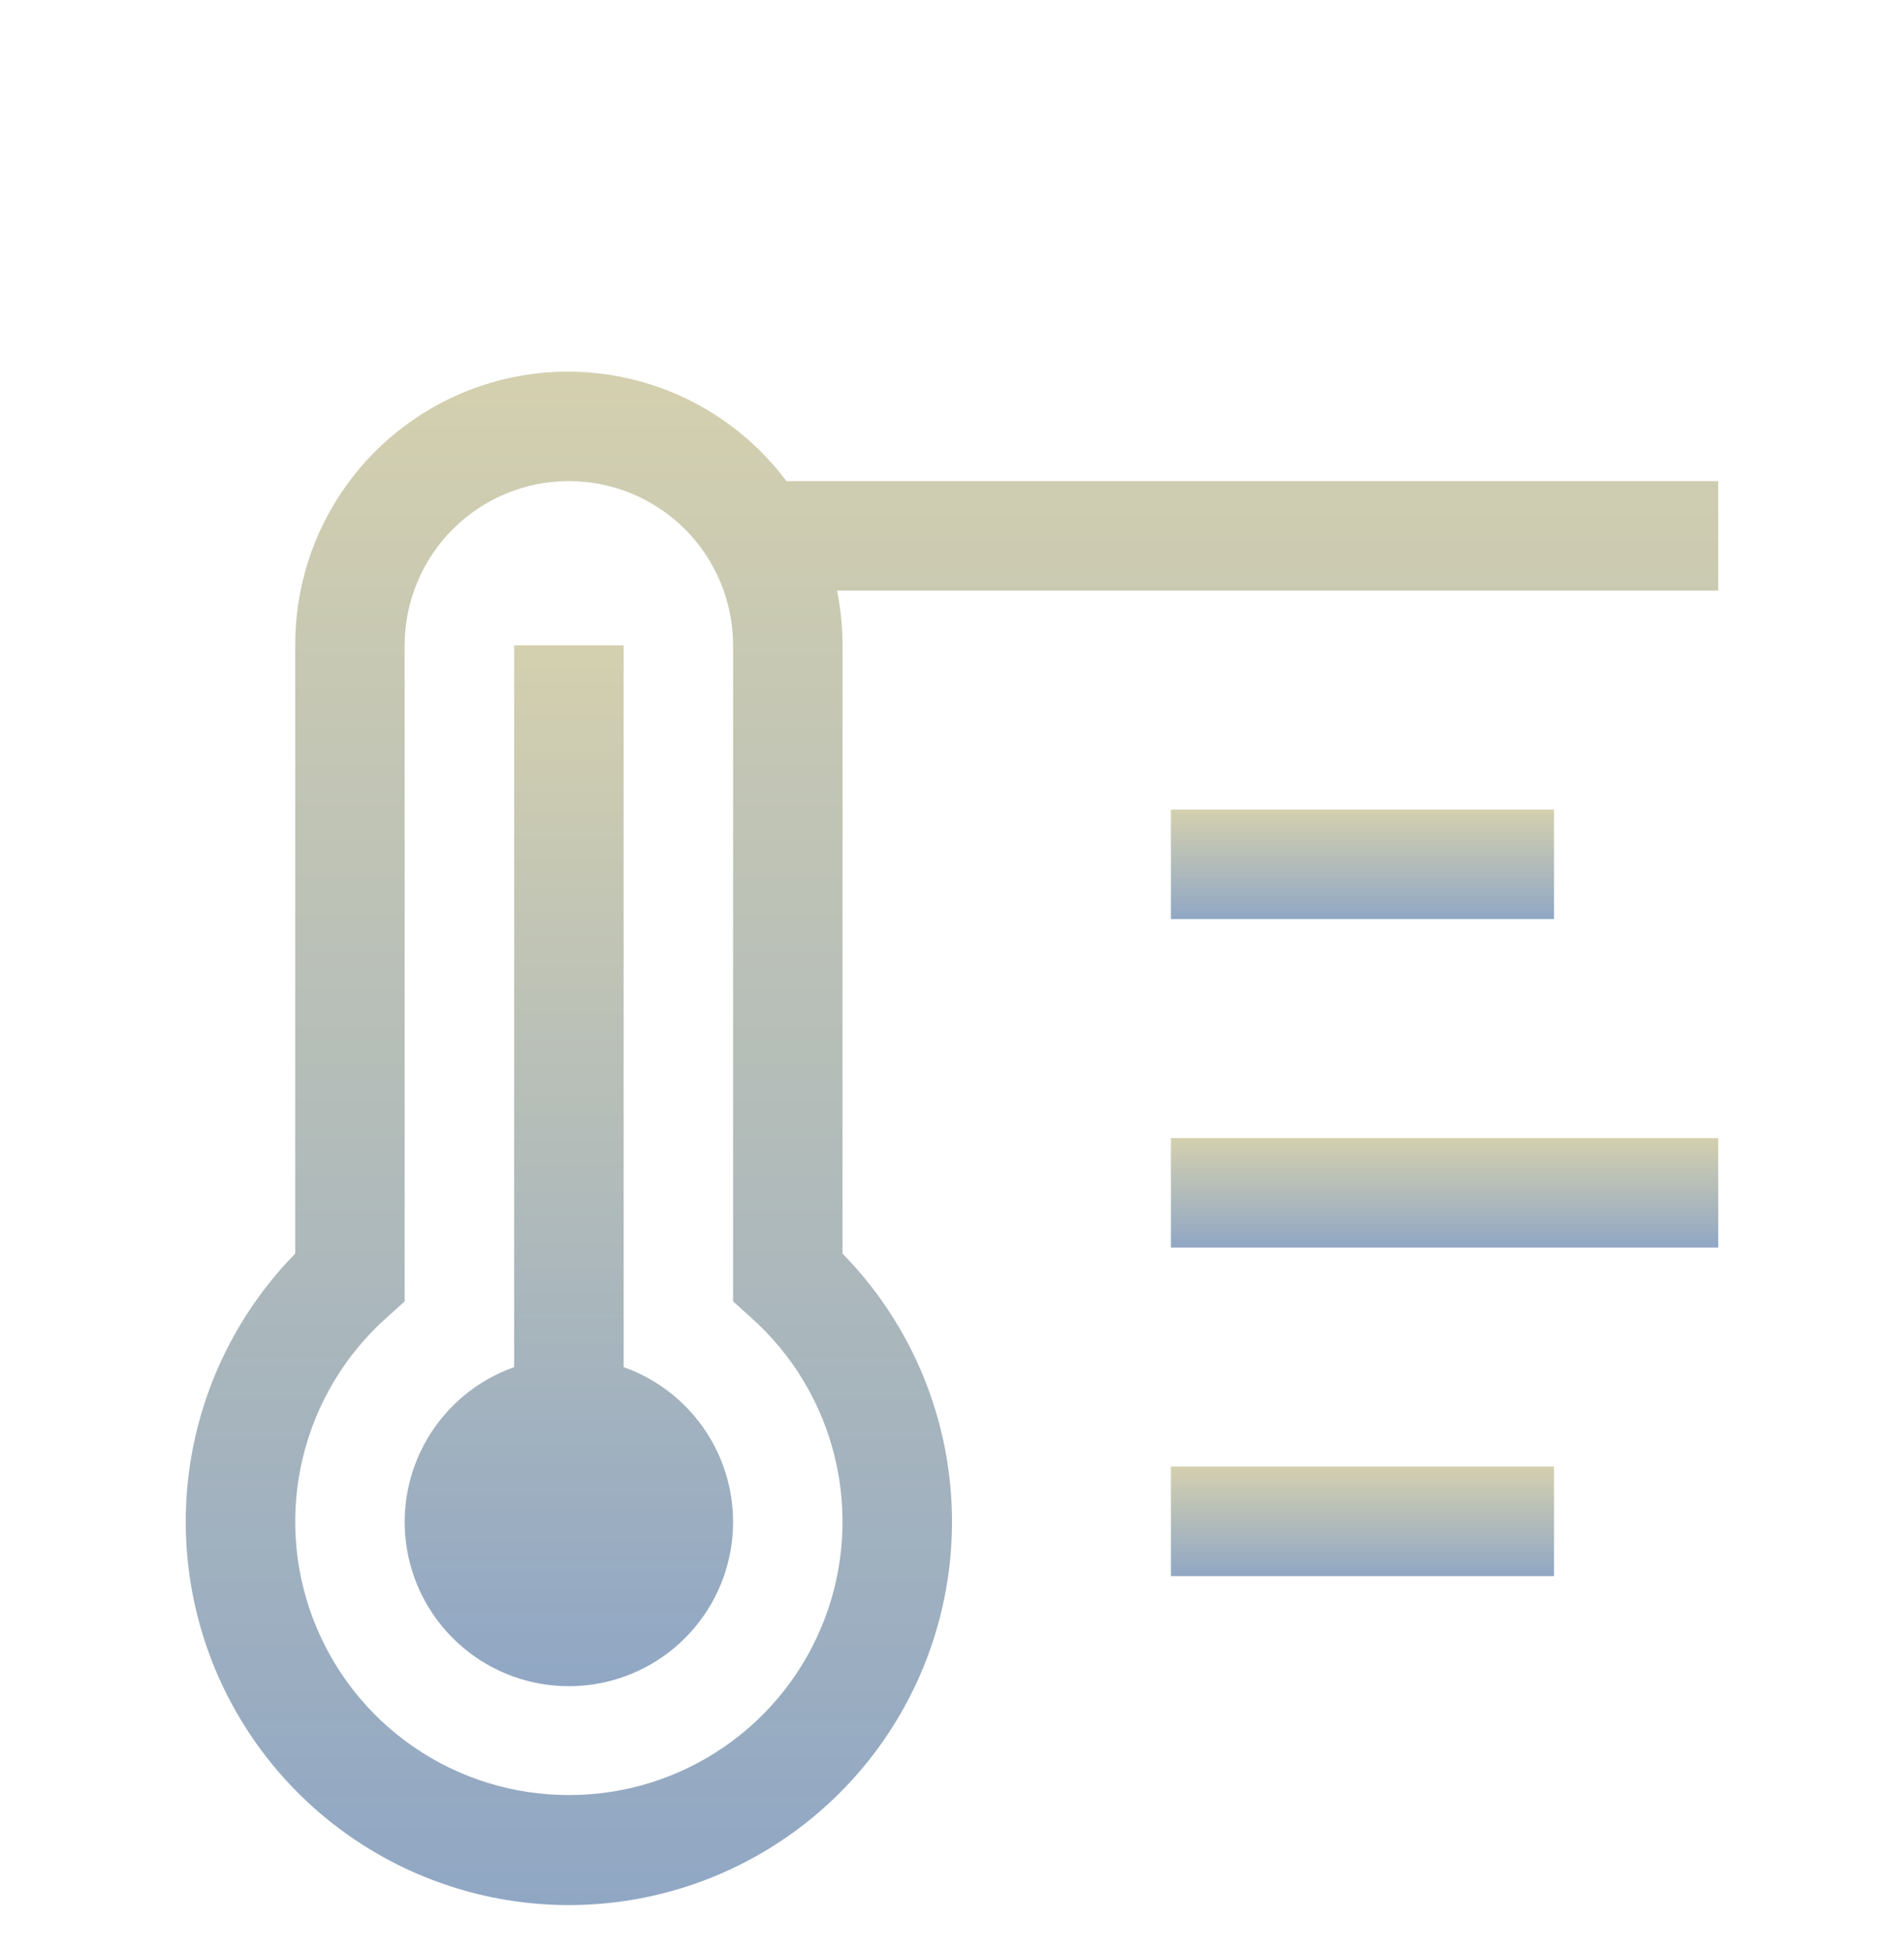 <svg width="41" height="42" viewBox="0 0 41 42" fill="none" xmlns="http://www.w3.org/2000/svg">
<g filter="url(#filter0_dd_66_381)">
<path d="M33.464 9.429H25.214V11.786H33.464V9.429Z" fill="url(#paint0_linear_66_381)"/>
<path d="M37 16.5H25.214V18.857H37V16.5Z" fill="url(#paint1_linear_66_381)"/>
<path d="M33.464 23.572H25.214V25.929H33.464V23.572Z" fill="url(#paint2_linear_66_381)"/>
<path d="M13.429 21.431V5.893H11.072V21.431C10.285 21.709 9.622 22.256 9.2 22.976C8.778 23.695 8.624 24.541 8.765 25.363C8.906 26.185 9.333 26.93 9.971 27.468C10.609 28.006 11.416 28.3 12.25 28.3C13.084 28.3 13.891 28.006 14.529 27.468C15.167 26.93 15.594 26.185 15.735 25.363C15.876 24.541 15.722 23.695 15.3 22.976C14.878 22.256 14.215 21.709 13.429 21.431Z" fill="url(#paint3_linear_66_381)"/>
<path d="M37 2.357H16.934C16.195 1.368 15.162 0.637 13.983 0.268C12.805 -0.101 11.539 -0.089 10.368 0.303C9.196 0.695 8.178 1.446 7.458 2.449C6.738 3.453 6.353 4.658 6.357 5.893V18.988C5.22 20.148 4.451 21.619 4.146 23.214C3.842 24.81 4.015 26.46 4.644 27.958C5.274 29.455 6.331 30.734 7.684 31.633C9.037 32.532 10.626 33.012 12.25 33.012C13.874 33.012 15.463 32.532 16.816 31.633C18.169 30.734 19.227 29.455 19.856 27.958C20.485 26.46 20.658 24.81 20.354 23.214C20.049 21.619 19.28 20.148 18.143 18.988V5.893C18.143 5.497 18.103 5.102 18.024 4.714H37V2.357ZM12.25 30.643C11.057 30.645 9.892 30.284 8.909 29.608C7.925 28.932 7.171 27.973 6.745 26.859C6.319 25.745 6.242 24.527 6.524 23.368C6.806 22.209 7.433 21.162 8.323 20.368L8.714 20.016V5.893C8.714 4.955 9.087 4.056 9.75 3.393C10.413 2.73 11.312 2.357 12.25 2.357C13.188 2.357 14.087 2.73 14.75 3.393C15.413 4.056 15.786 4.955 15.786 5.893V20.016L16.177 20.368C17.067 21.162 17.695 22.209 17.976 23.368C18.258 24.527 18.181 25.745 17.755 26.859C17.329 27.973 16.575 28.932 15.591 29.608C14.608 30.284 13.443 30.645 12.25 30.643Z" fill="url(#paint4_linear_66_381)"/>
</g>
<defs>
<filter id="filter0_dd_66_381" x="0" y="0" width="41" height="41.012" filterUnits="userSpaceOnUse" color-interpolation-filters="sRGB">
<feFlood flood-opacity="0" result="BackgroundImageFix"/>
<feColorMatrix in="SourceAlpha" type="matrix" values="0 0 0 0 0 0 0 0 0 0 0 0 0 0 0 0 0 0 127 0" result="hardAlpha"/>
<feOffset dy="4"/>
<feGaussianBlur stdDeviation="2"/>
<feComposite in2="hardAlpha" operator="out"/>
<feColorMatrix type="matrix" values="0 0 0 0 0 0 0 0 0 0 0 0 0 0 0 0 0 0 0.25 0"/>
<feBlend mode="normal" in2="BackgroundImageFix" result="effect1_dropShadow_66_381"/>
<feColorMatrix in="SourceAlpha" type="matrix" values="0 0 0 0 0 0 0 0 0 0 0 0 0 0 0 0 0 0 127 0" result="hardAlpha"/>
<feOffset dy="4"/>
<feGaussianBlur stdDeviation="2"/>
<feComposite in2="hardAlpha" operator="out"/>
<feColorMatrix type="matrix" values="0 0 0 0 0 0 0 0 0 0 0 0 0 0 0 0 0 0 0.25 0"/>
<feBlend mode="normal" in2="effect1_dropShadow_66_381" result="effect2_dropShadow_66_381"/>
<feBlend mode="normal" in="SourceGraphic" in2="effect2_dropShadow_66_381" result="shape"/>
</filter>
<linearGradient id="paint0_linear_66_381" x1="29.339" y1="9.429" x2="29.339" y2="11.786" gradientUnits="userSpaceOnUse">
<stop stop-color="#D4D0AF"/>
<stop offset="1" stop-color="#90A7C4"/>
</linearGradient>
<linearGradient id="paint1_linear_66_381" x1="31.107" y1="16.5" x2="31.107" y2="18.857" gradientUnits="userSpaceOnUse">
<stop stop-color="#D4D0AF"/>
<stop offset="1" stop-color="#90A7C4"/>
</linearGradient>
<linearGradient id="paint2_linear_66_381" x1="29.339" y1="23.572" x2="29.339" y2="25.929" gradientUnits="userSpaceOnUse">
<stop stop-color="#D4D0AF"/>
<stop offset="1" stop-color="#90A7C4"/>
</linearGradient>
<linearGradient id="paint3_linear_66_381" x1="12.25" y1="5.893" x2="12.25" y2="28.3" gradientUnits="userSpaceOnUse">
<stop stop-color="#D4D0AF"/>
<stop offset="1" stop-color="#90A7C4"/>
</linearGradient>
<linearGradient id="paint4_linear_66_381" x1="20.5" y1="0" x2="20.5" y2="33.012" gradientUnits="userSpaceOnUse">
<stop stop-color="#D4D0AF"/>
<stop offset="1" stop-color="#90A7C4"/>
</linearGradient>
</defs>
</svg>

